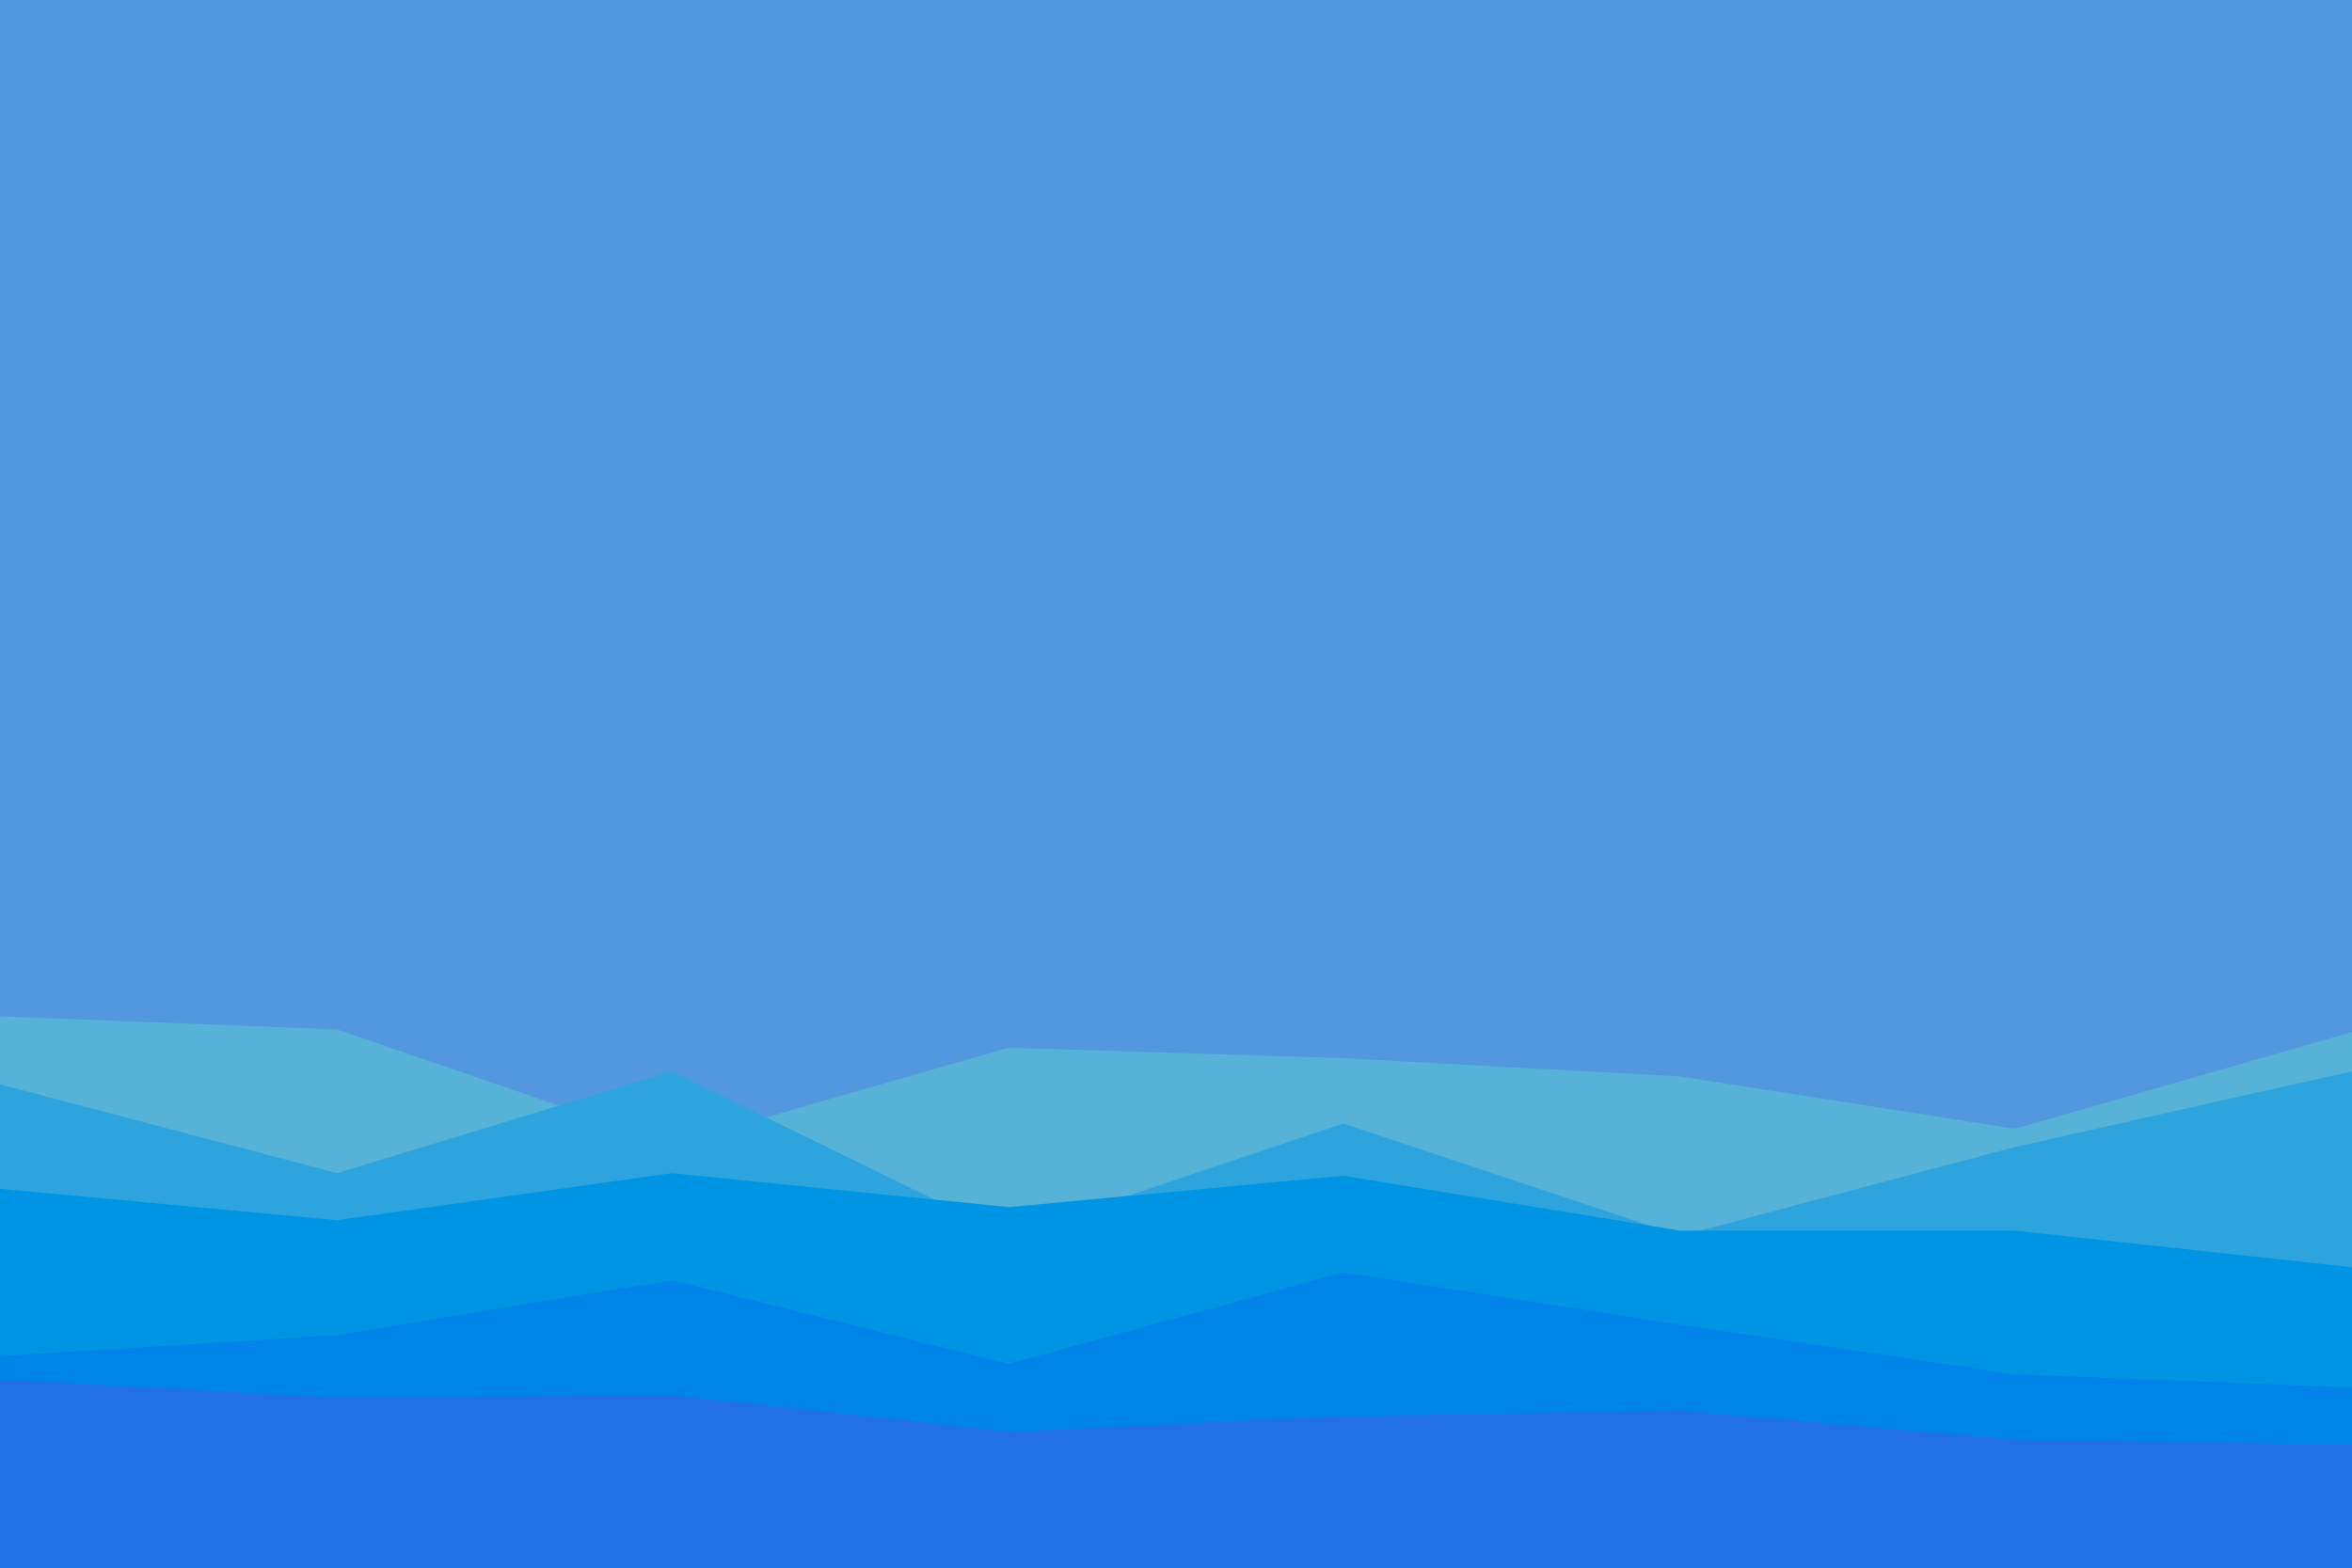 <svg id="visual" viewBox="0 0 900 600" width="900" height="600" xmlns="http://www.w3.org/2000/svg" xmlns:xlink="http://www.w3.org/1999/xlink" version="1.1"><rect x="0" y="0" width="900" height="600" fill="#5398de"></rect><path d="M0 389L129 394L257 438L386 401L514 405L643 412L771 432L900 395L900 601L771 601L643 601L514 601L386 601L257 601L129 601L0 601Z" fill="#56b2d7"></path><path d="M0 415L129 449L257 410L386 473L514 430L643 473L771 439L900 410L900 601L771 601L643 601L514 601L386 601L257 601L129 601L0 601Z" fill="#2da4de"></path><path d="M0 455L129 467L257 449L386 462L514 450L643 471L771 471L900 485L900 601L771 601L643 601L514 601L386 601L257 601L129 601L0 601Z" fill="#0095e4"></path><path d="M0 519L129 511L257 490L386 522L514 487L643 507L771 526L900 531L900 601L771 601L643 601L514 601L386 601L257 601L129 601L0 601Z" fill="#0084e7"></path><path d="M0 528L129 535L257 534L386 548L514 542L643 540L771 551L900 553L900 601L771 601L643 601L514 601L386 601L257 601L129 601L0 601Z" fill="#2170e5"></path></svg>